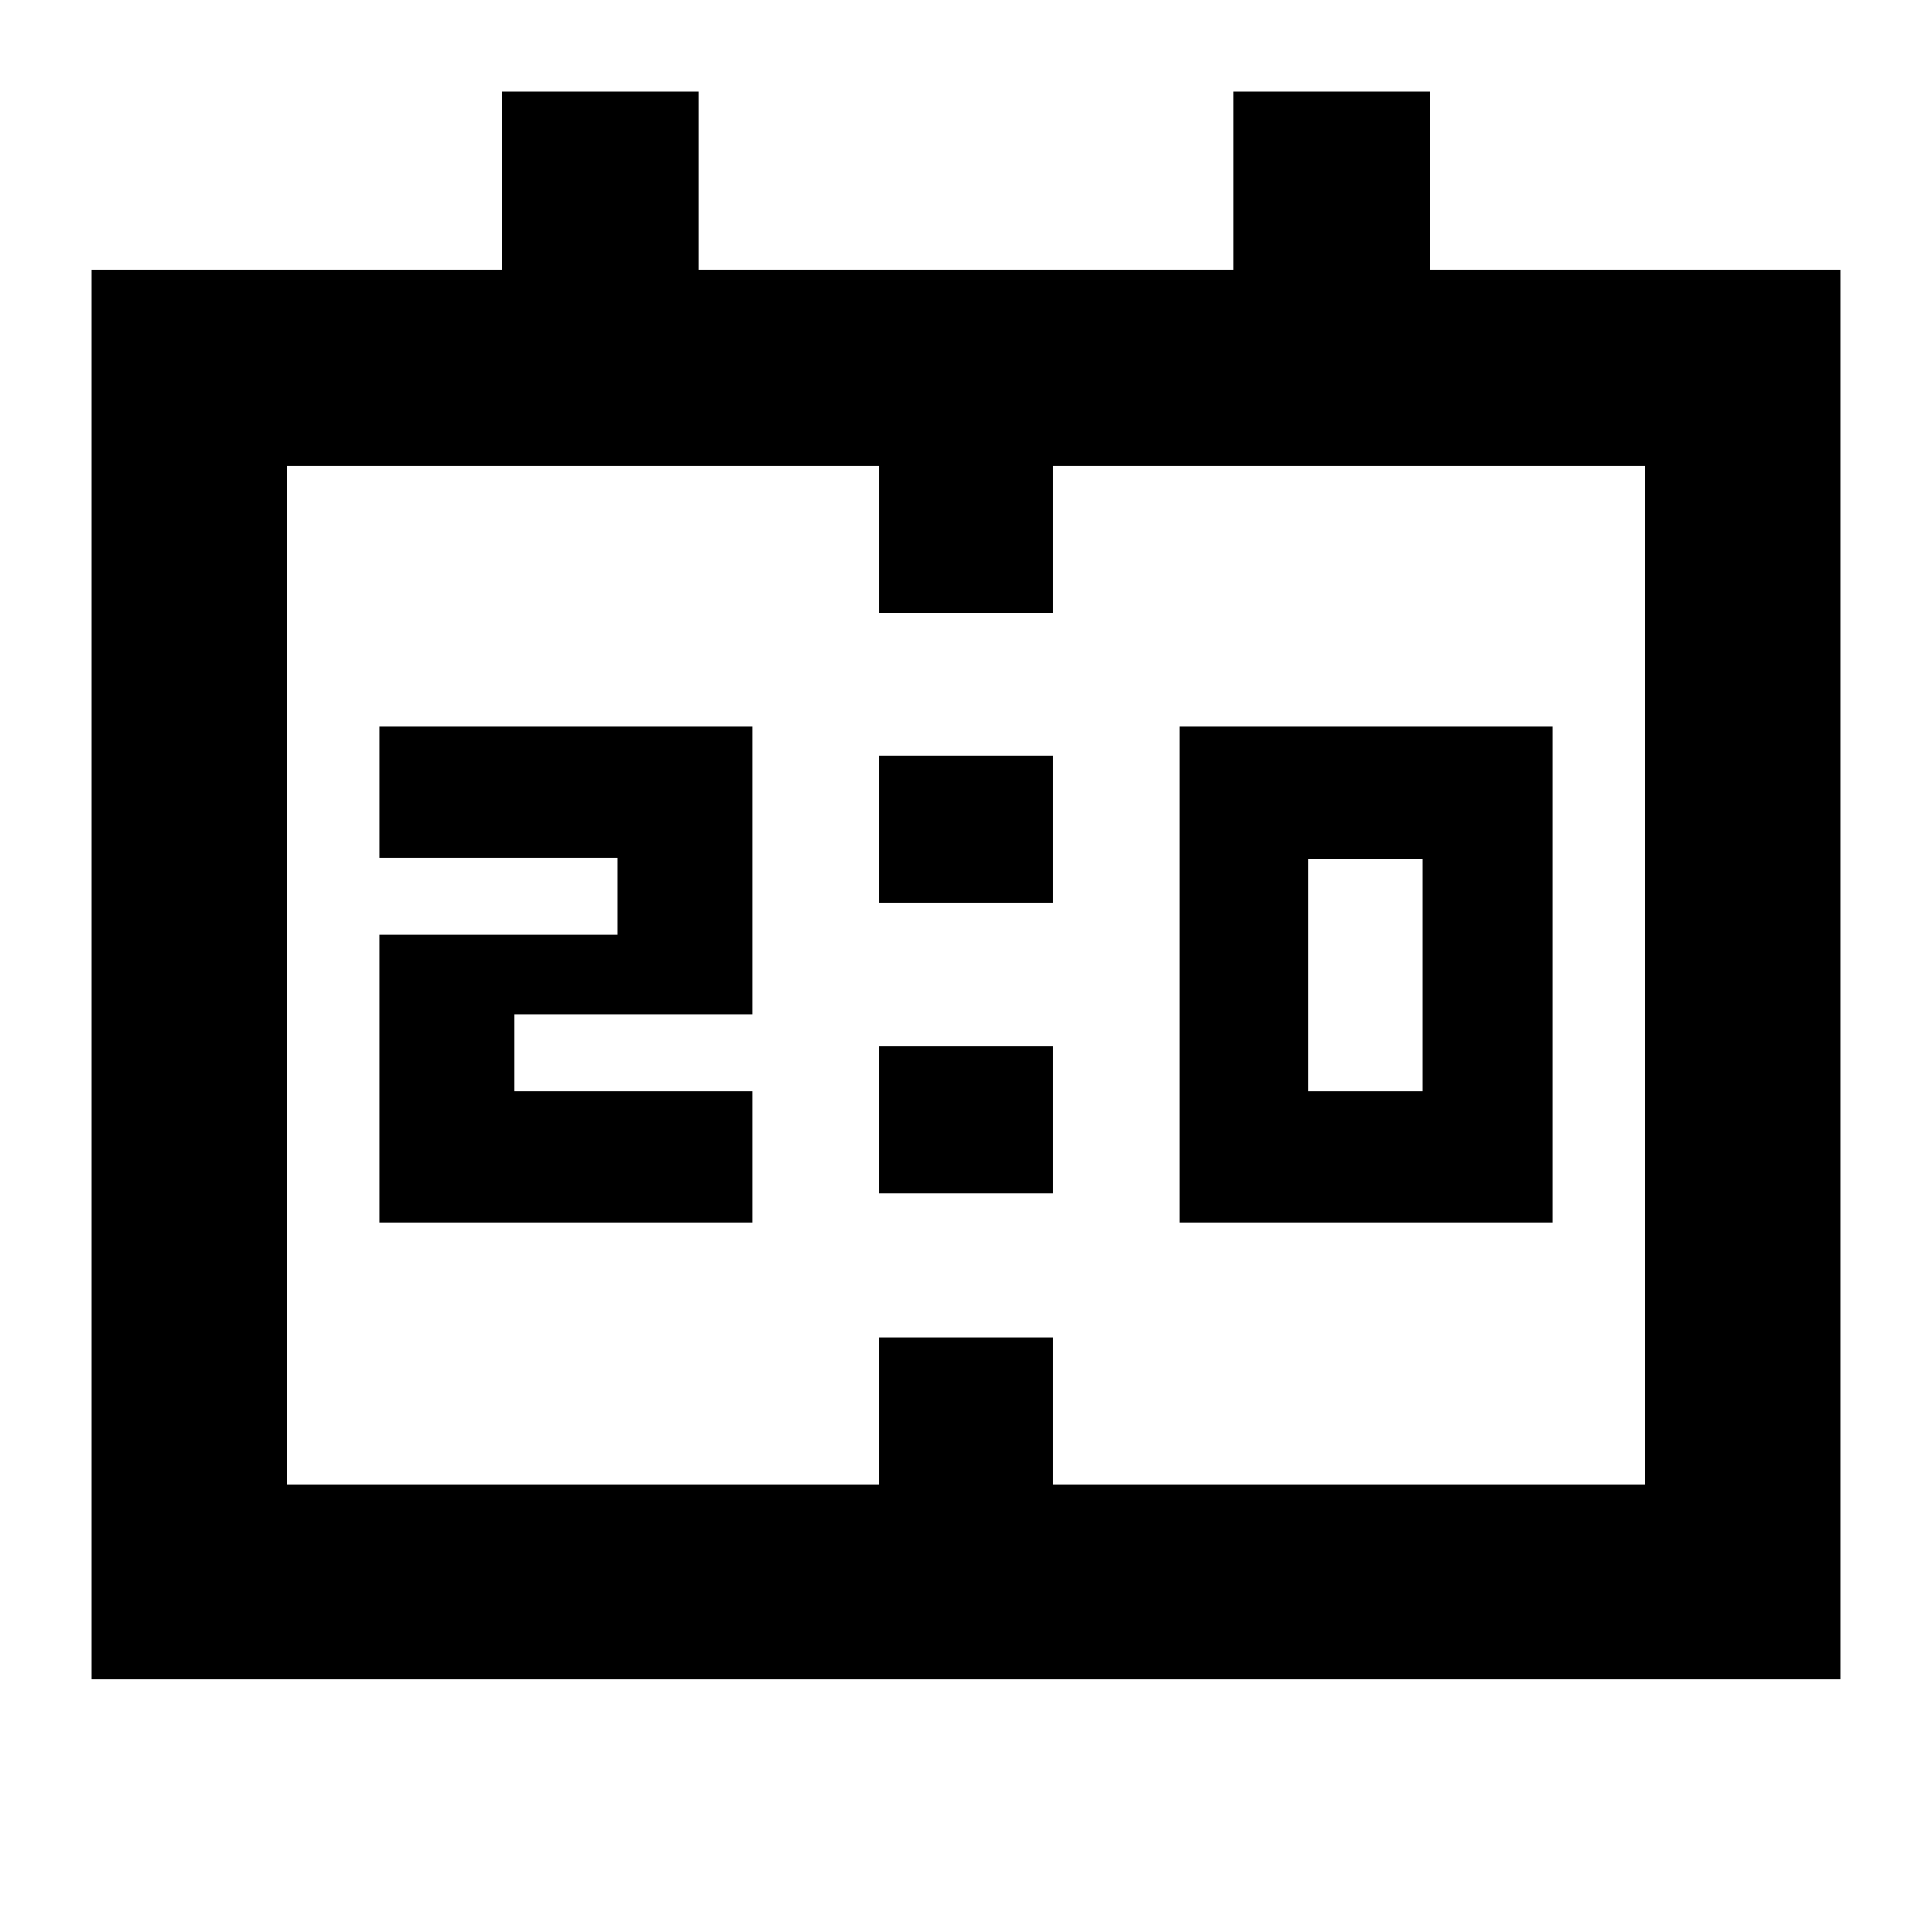 <svg xmlns="http://www.w3.org/2000/svg" height="24" viewBox="0 -960 960 960" width="24"><path d="M586.22-352.65v-246.22H771.3v246.22H586.22Zm63.95-65.09h56.61v-115.48h-56.61v115.48ZM188.7-352.65v-142.83H307v-38.3H188.7v-65.09h185.08v142.83h-118.3v38.3h118.3v65.09H188.7ZM437-511.52v-73h86v73h-86ZM437-367v-73h86v73h-86ZM45.52-125.52V-826h203.96v-88.48H347V-826h266v-88.48h97.52V-826h203.96v700.48H45.52Zm96.96-96.96H437v-73h86v73h294.52v-506H523v73h-86v-73H142.48v506Zm0 0v-506 506Z"/></svg>